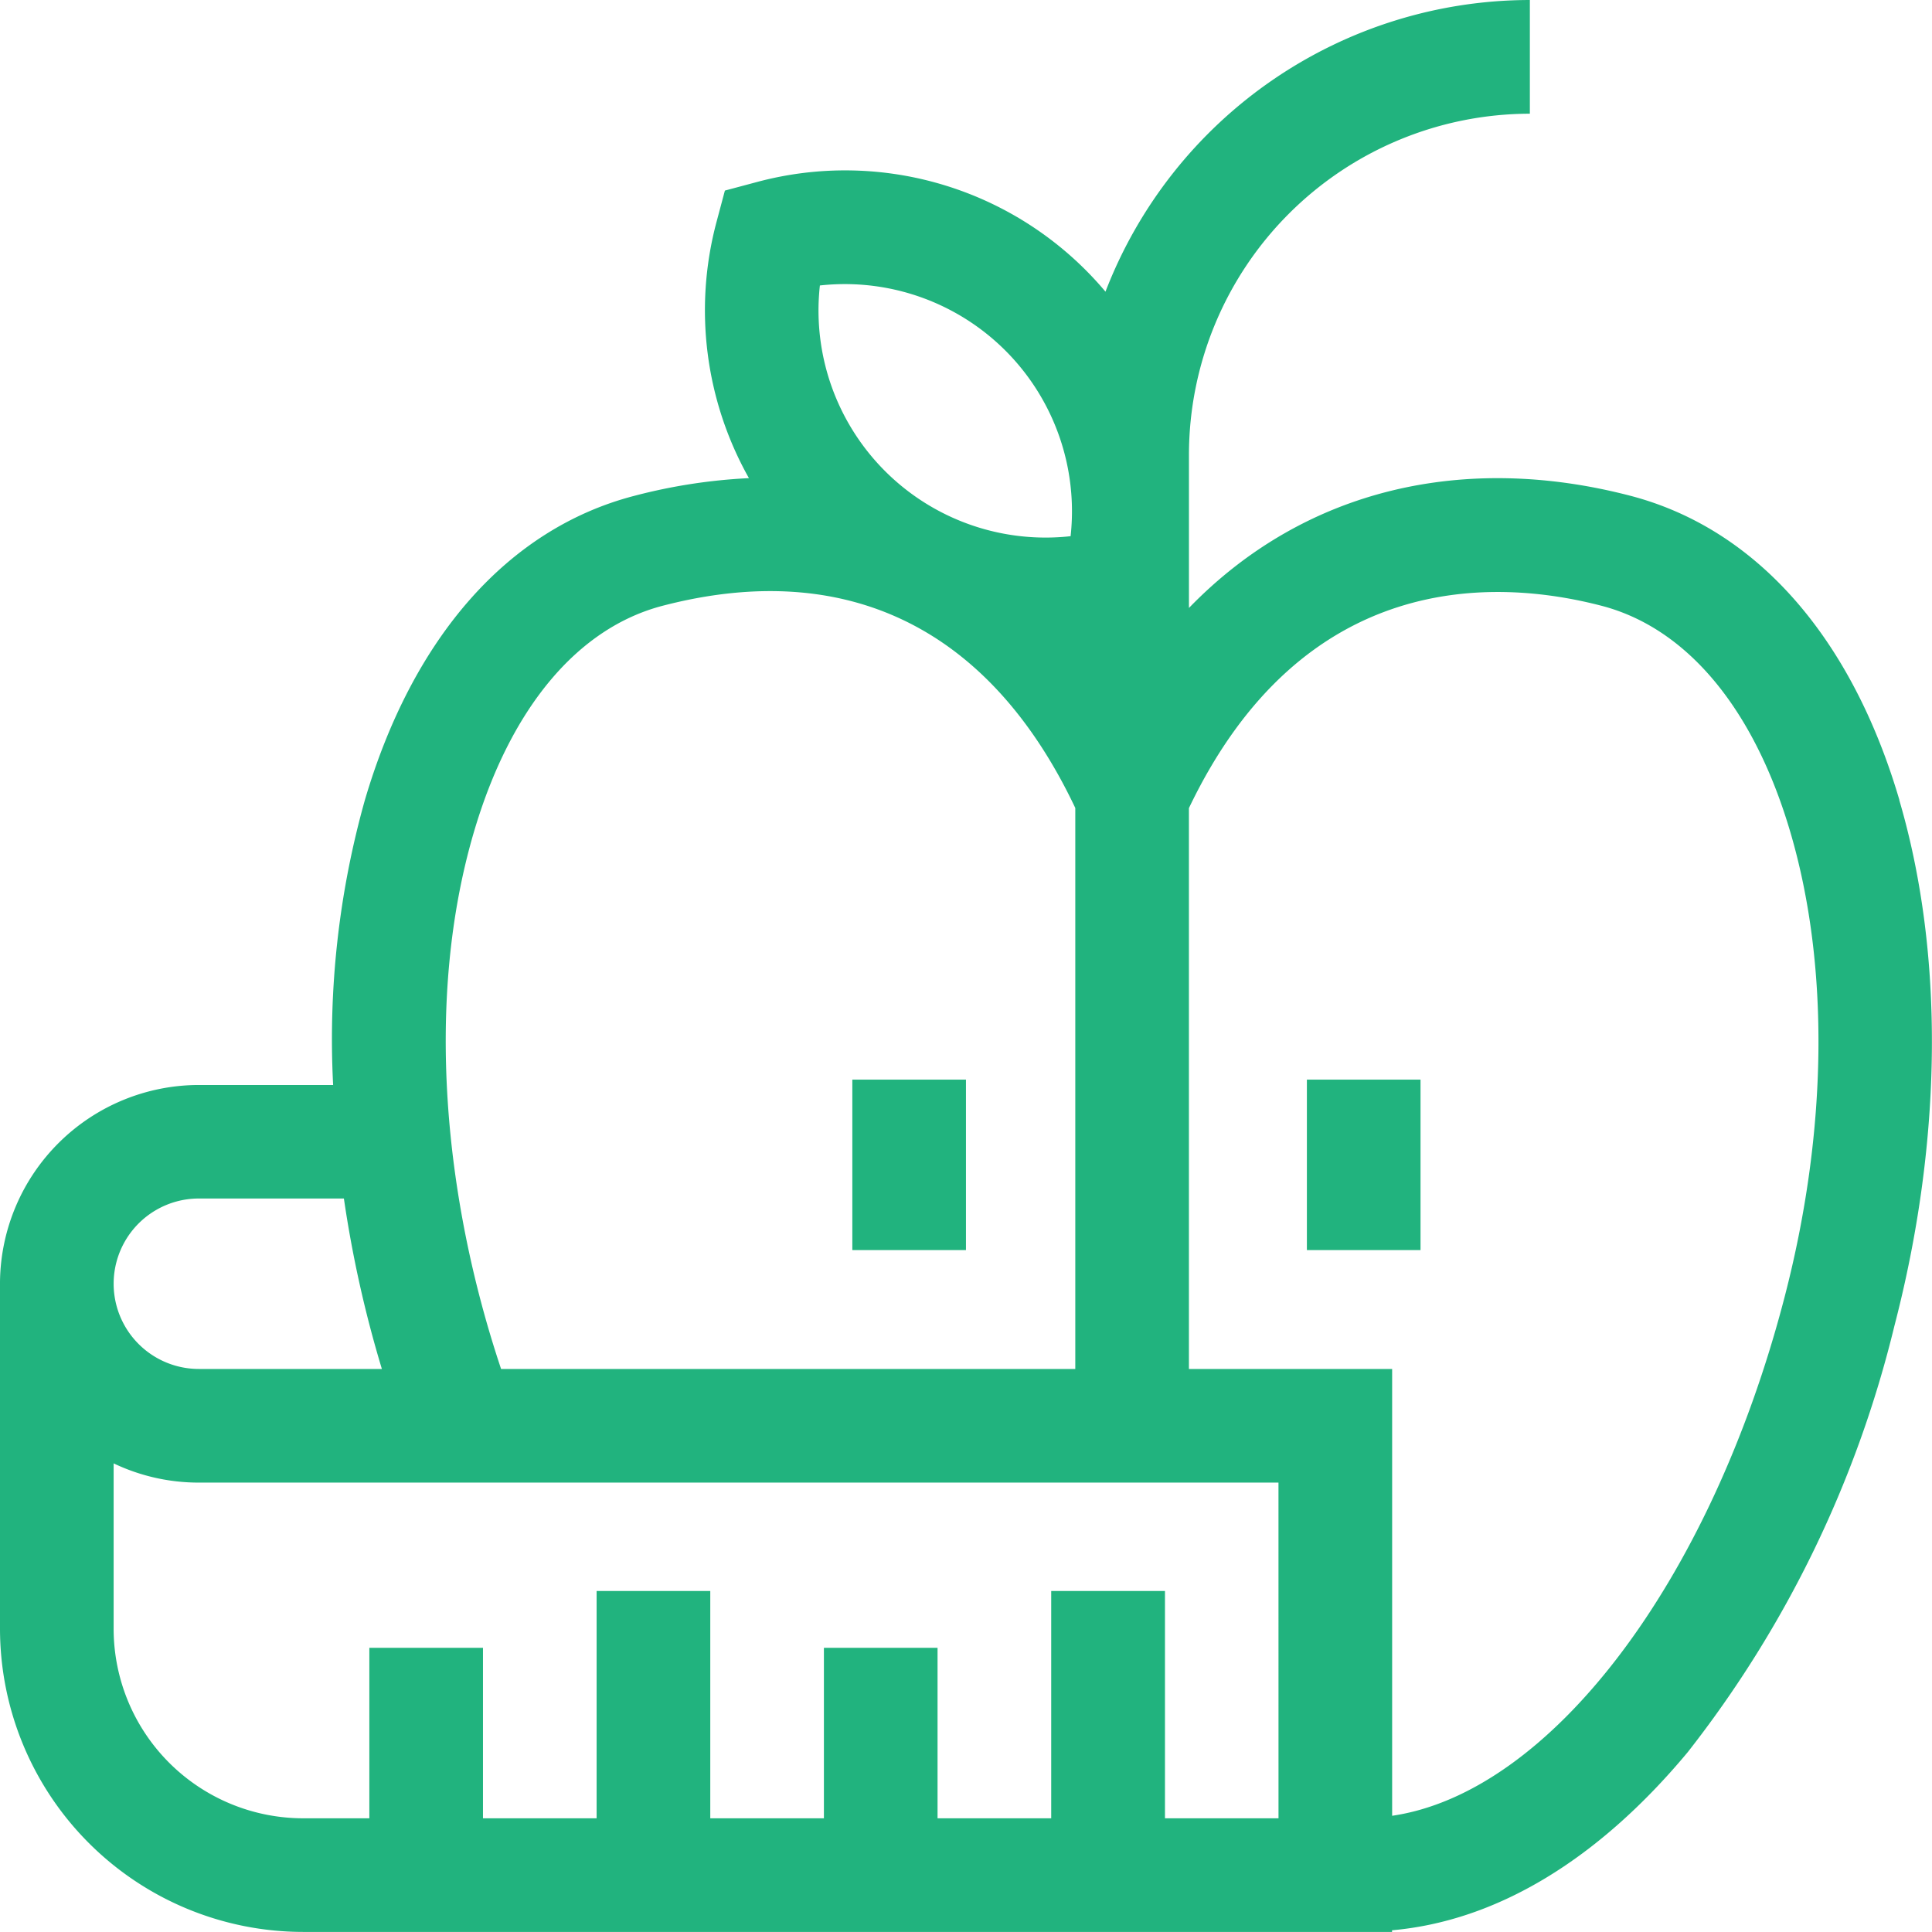 <svg xmlns="http://www.w3.org/2000/svg" width="76.287" height="76.284" viewBox="0 0 76.287 76.284">
    <g id="apple" transform="translate(0 -0.01)">
        <path id="Path_28210" data-name="Path 28210" d="M345,285.01h4.487v6.731H345Z" transform="translate(-293.396 -242.37)" fill="#21b37e" />
        <path id="Path_28211" data-name="Path 28211" d="M225,285.01h4.487v6.731H225Z" transform="translate(-191.345 -242.37)" fill="#21b37e" />
        <path
                id="Path_28212"
                data-name="Path 28212"
                d="M75,31.6c-1.9-6.46-5.677-10.728-10.635-12.017-6.48-1.685-12.805-.327-17.418,4.433V17.959A13.477,13.477,0,0,1,60.408,4.5V.01A17.978,17.978,0,0,0,43.651,11.527,13.428,13.428,0,0,0,29.878,7.2l-1.255.335-.335,1.255a13.521,13.521,0,0,0,1.284,10.1,21.924,21.924,0,0,0-4.531.7c-4.958,1.289-8.735,5.557-10.635,12.017a34.9,34.9,0,0,0-1.252,11.245h-5.3A7.861,7.861,0,0,0,0,50.625H0v13.7A11.98,11.98,0,0,0,11.966,76.294h43v-.065c4.117-.364,8.124-2.768,11.674-7.031a44.107,44.107,0,0,0,8.163-16.835c1.906-7.329,1.974-14.7.192-20.761ZM32.374,11.282a8.97,8.97,0,0,1,9.9,9.9,8.967,8.967,0,0,1-9.9-9.9ZM18.711,32.868c1.438-4.888,4.087-8.063,7.459-8.94,7.179-1.867,12.881.794,16.289,7.986V54.065H19.786c-2.244-6.7-3.026-14.56-1.074-21.2ZM7.853,47.334h5.726a46.325,46.325,0,0,0,1.5,6.731H7.853a3.365,3.365,0,0,1,0-6.731Zm42.63,24.473H46V62.832H41.508v8.975H37.02V65.076H32.533v6.731H28.046V62.832H23.558v8.975H19.071V65.076H14.584v6.731H11.966a7.487,7.487,0,0,1-7.479-7.479V57.793a7.8,7.8,0,0,0,3.365.759h42.63ZM70.464,51.234C67.524,62.542,61.176,70.8,54.97,71.708V54.065H46.946V31.919c4.517-9.448,12.12-9.074,16.289-7.99,3.372.877,6.021,4.052,7.459,8.94,1.556,5.29,1.474,11.812-.23,18.366Z"
                fill="#21b37e"
        />
    </g>
</svg>